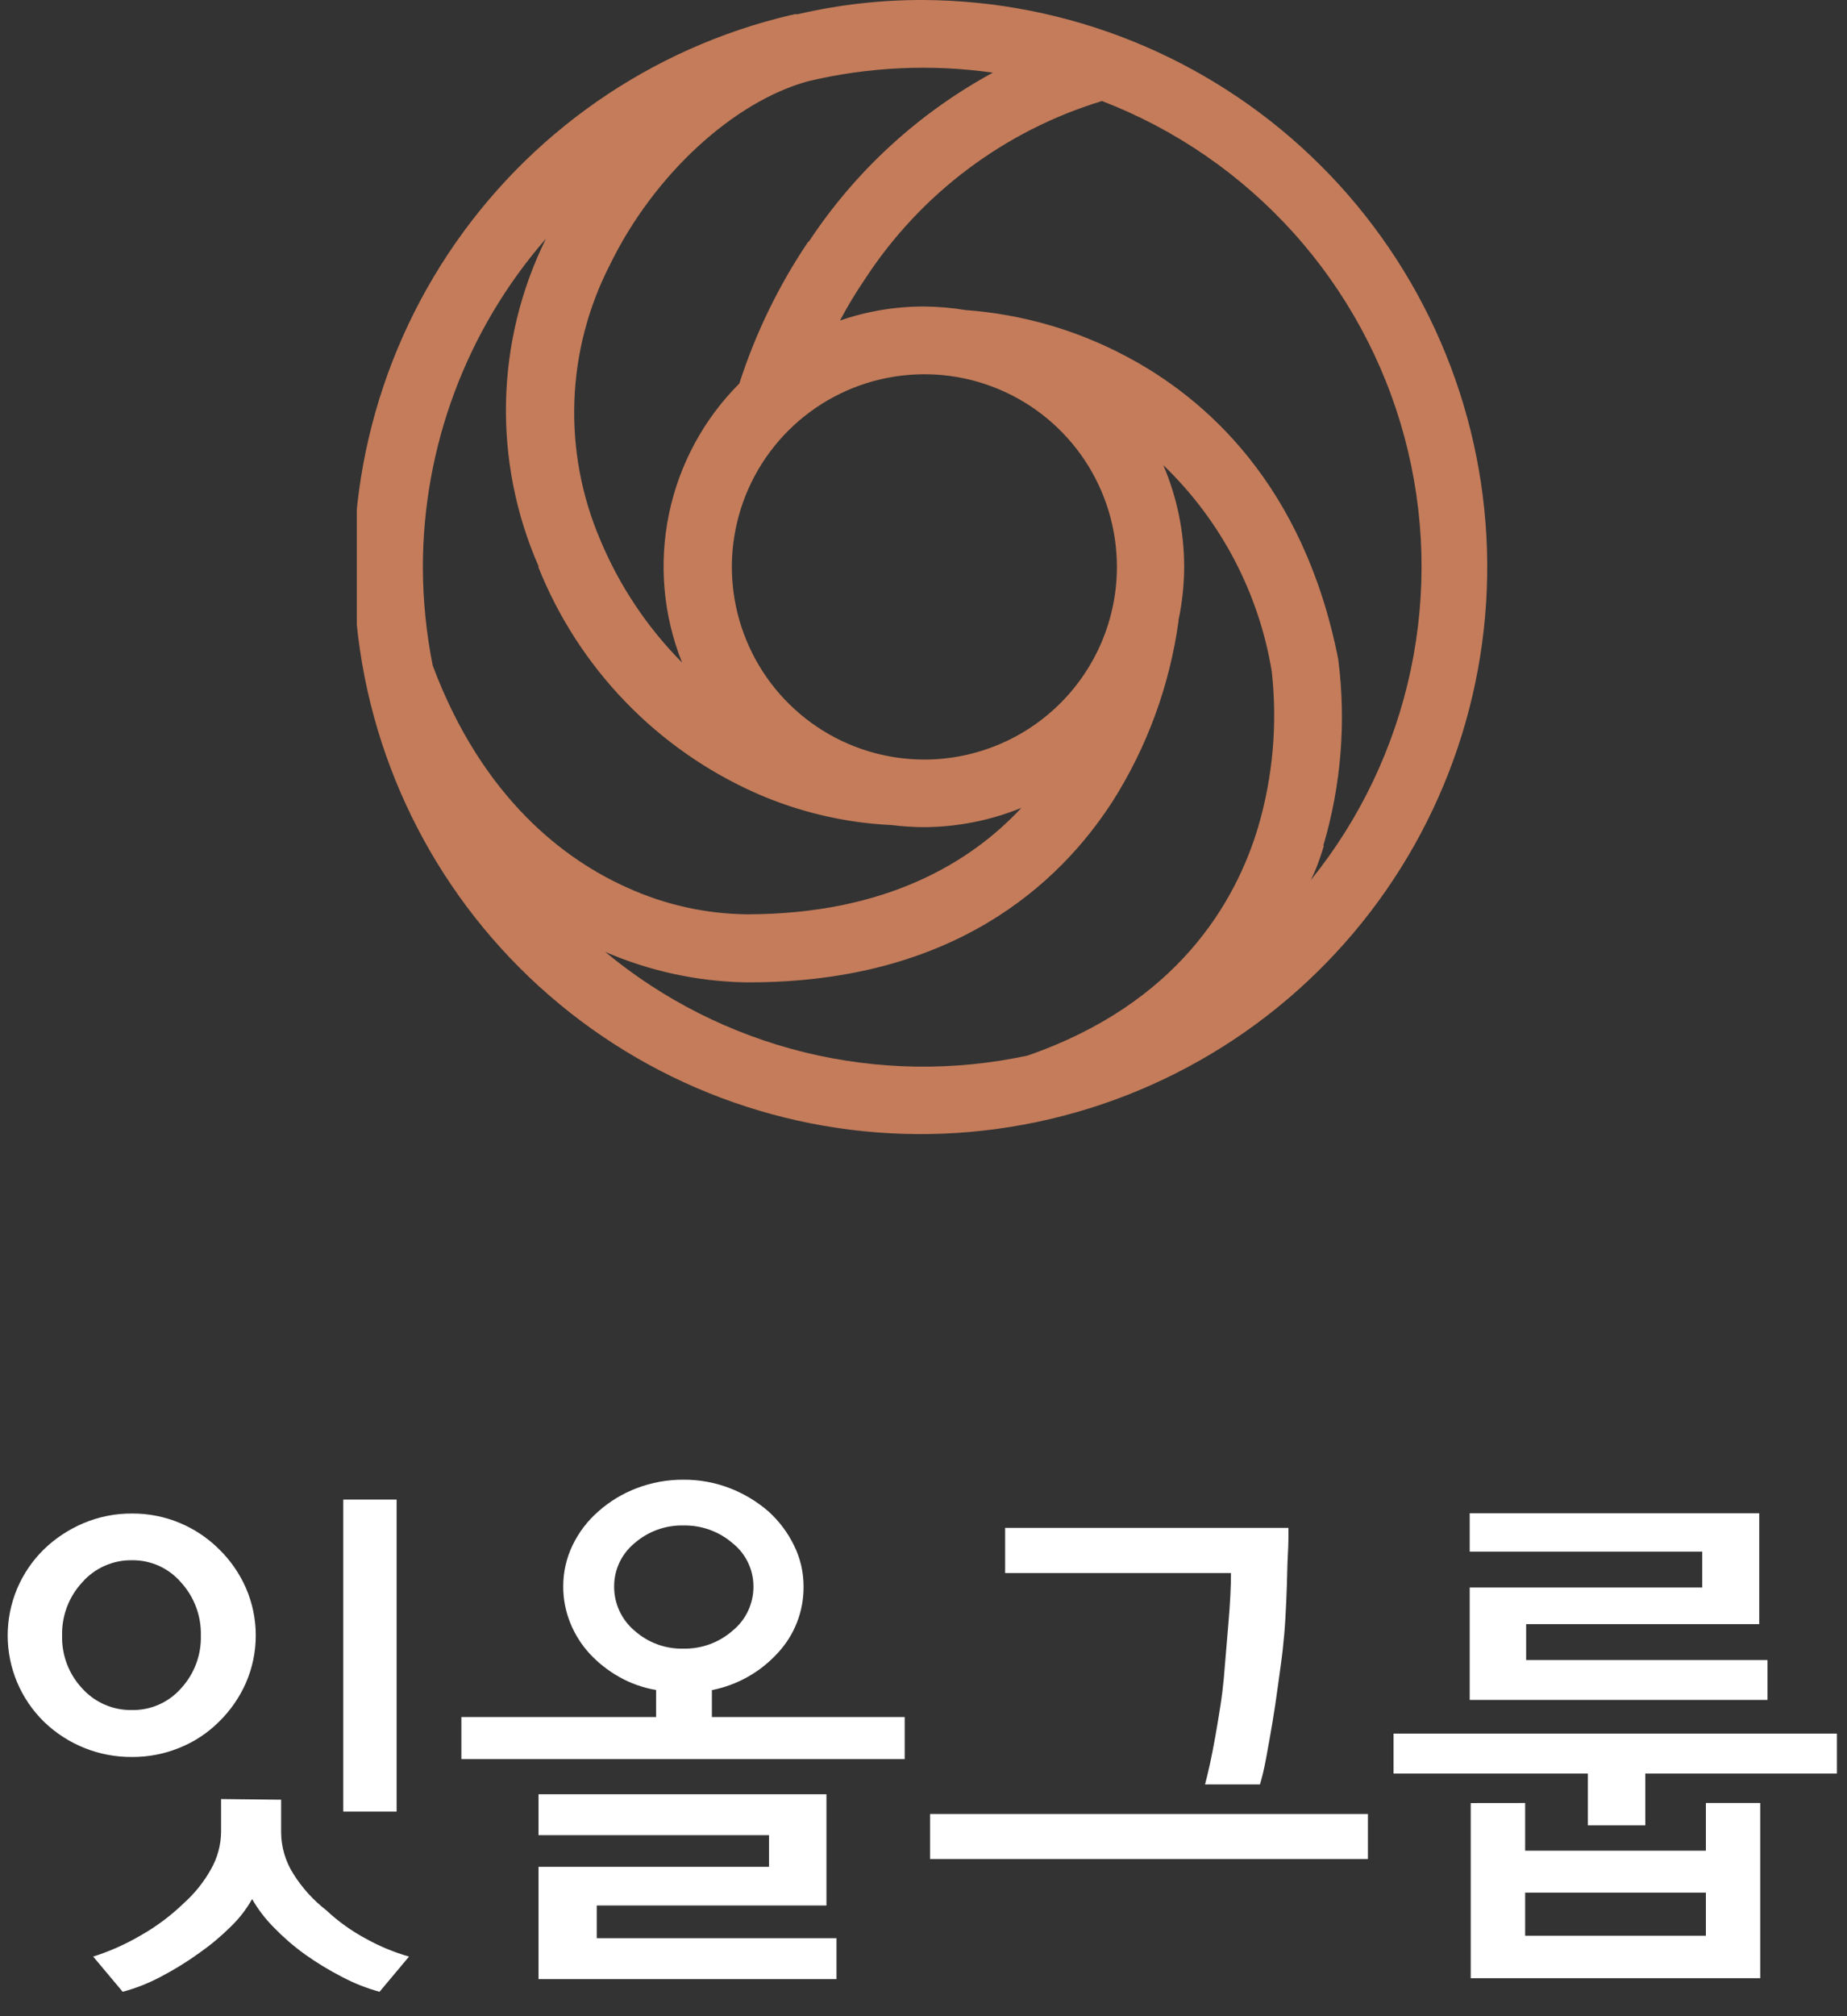 <svg width="88" height="96" viewBox="0 0 88 96" fill="none" xmlns="http://www.w3.org/2000/svg">
<rect x="0" y="0" width="88" height="96" fill="#333333" stroke="none"/>
<path d="M8.571 72.517C9.267 72.808 9.9 73.231 10.435 73.762C10.977 74.291 11.413 74.919 11.718 75.613C12.027 76.325 12.186 77.093 12.186 77.87C12.186 78.647 12.027 79.415 11.718 80.127C11.413 80.82 10.977 81.449 10.435 81.978C9.902 82.509 9.269 82.929 8.571 83.212C7.848 83.511 7.072 83.662 6.29 83.657C4.725 83.67 3.218 83.066 2.093 81.978C1.547 81.443 1.112 80.805 0.815 80.1C0.519 79.395 0.366 78.638 0.366 77.873C0.366 77.109 0.519 76.352 0.815 75.647C1.112 74.942 1.547 74.304 2.093 73.769C2.64 73.241 3.281 72.819 3.981 72.524C4.712 72.216 5.497 72.06 6.29 72.066C7.073 72.06 7.849 72.214 8.571 72.517ZM3.92 75.339C3.282 76.025 2.938 76.933 2.959 77.87C2.933 78.806 3.278 79.715 3.92 80.397C4.219 80.728 4.585 80.99 4.994 81.167C5.402 81.344 5.844 81.431 6.29 81.423C6.729 81.43 7.165 81.342 7.567 81.165C7.969 80.988 8.328 80.726 8.619 80.397C9.255 79.712 9.596 78.804 9.57 77.87C9.591 76.935 9.251 76.028 8.619 75.339C8.331 75.005 7.973 74.738 7.571 74.556C7.168 74.375 6.731 74.284 6.29 74.289C5.842 74.282 5.399 74.373 4.99 74.554C4.58 74.735 4.215 75.003 3.92 75.339ZM13.394 85.692V87.245C13.399 87.953 13.605 88.646 13.989 89.242C14.403 89.898 14.928 90.477 15.541 90.952C16.116 91.49 16.759 91.95 17.453 92.32C18.098 92.677 18.78 92.959 19.488 93.161L18.083 94.837C17.467 94.668 16.872 94.433 16.308 94.136C15.681 93.814 15.078 93.448 14.505 93.038C13.98 92.658 13.489 92.232 13.038 91.766C12.639 91.364 12.294 90.912 12.012 90.422C11.741 90.904 11.401 91.344 11.003 91.728C10.538 92.19 10.035 92.611 9.498 92.987C8.913 93.409 8.298 93.789 7.658 94.122C7.083 94.429 6.475 94.668 5.845 94.837L4.44 93.161C5.217 92.915 5.965 92.583 6.67 92.173C7.428 91.747 8.13 91.225 8.756 90.62C9.274 90.156 9.712 89.61 10.052 89.002C10.363 88.457 10.529 87.841 10.534 87.214V85.661L13.394 85.692ZM16.355 71.402H18.897V86.256H16.355V71.402Z" fill="white"/>
<path d="M29.496 79.843C28.977 79.551 28.506 79.181 28.1 78.745C27.708 78.32 27.396 77.828 27.177 77.292C26.949 76.735 26.833 76.139 26.835 75.537C26.833 74.859 26.985 74.189 27.279 73.578C27.576 72.96 27.997 72.409 28.514 71.96C29.047 71.488 29.661 71.116 30.327 70.862C31.04 70.589 31.797 70.451 32.56 70.455C33.319 70.45 34.072 70.588 34.78 70.862C35.447 71.12 36.065 71.492 36.606 71.96C37.113 72.416 37.527 72.965 37.827 73.578C38.13 74.186 38.287 74.857 38.285 75.537C38.298 76.72 37.852 77.861 37.041 78.722C36.213 79.624 35.119 80.237 33.918 80.473V81.755H43.104V83.756H21.982V81.755H31.26V80.469C30.64 80.364 30.043 80.153 29.496 79.843ZM36.64 88.886V87.381H25.658V85.432H39.376V90.73H28.432V92.286H39.855V94.235H25.658V88.886H36.64ZM34.913 77.637C35.223 77.383 35.473 77.062 35.643 76.699C35.813 76.335 35.901 75.939 35.898 75.537C35.898 75.143 35.81 74.754 35.639 74.399C35.469 74.044 35.221 73.732 34.913 73.485C34.263 72.921 33.427 72.618 32.567 72.634C31.707 72.613 30.87 72.917 30.224 73.485C29.922 73.735 29.678 74.048 29.511 74.403C29.345 74.758 29.259 75.145 29.26 75.537C29.258 75.936 29.343 76.331 29.509 76.694C29.676 77.057 29.92 77.379 30.224 77.637C30.867 78.213 31.705 78.521 32.567 78.499C33.429 78.515 34.266 78.207 34.913 77.637Z" fill="white"/>
<path d="M44.312 86.372H65.175V88.517H44.312V86.372ZM57.414 84.963C57.48 84.717 57.559 84.388 57.65 83.978C57.739 83.568 57.825 83.123 57.91 82.644C57.996 82.165 58.068 81.714 58.143 81.239C58.218 80.763 58.269 80.332 58.304 79.956C58.367 79.167 58.442 78.287 58.526 77.316C58.61 76.344 58.651 75.538 58.649 74.898H47.889V72.75H61.389C61.389 73.112 61.389 73.526 61.361 73.995C61.334 74.463 61.33 74.963 61.313 75.489C61.296 76.016 61.272 76.515 61.242 77.056C61.211 77.596 61.166 78.082 61.115 78.55C61.064 79.019 60.975 79.617 60.893 80.226C60.811 80.835 60.722 81.437 60.623 82.029C60.523 82.62 60.424 83.174 60.328 83.694C60.233 84.214 60.13 84.635 60.031 84.963H57.414Z" fill="white"/>
<path d="M66.396 84.447V82.545H87.519V84.447H78.39V86.913H75.654V84.447H66.396ZM81.102 75.589V73.879H70.024V72.052H83.818V77.333H72.713V79.043H84.211V80.941H70.024V75.589H81.102ZM72.665 85.849V88.12H81.277V85.849H83.866V94.191H70.072V85.852L72.665 85.849ZM72.665 90.117V92.169H81.277V90.117H72.665Z" fill="white"/>
<g clip-path="url(#clip0_409_3334)">
<path d="M43.979 3.82639e-05C41.972 -0.006 39.972 0.221 38.017 0.675H37.861L37.747 0.711H37.705C30.999 2.28 25.146 6.354 21.345 12.096C17.544 17.839 16.08 24.818 17.255 31.604C18.429 38.39 22.152 44.471 27.663 48.603C33.173 52.734 40.054 54.603 46.898 53.828C53.741 53.053 60.029 49.692 64.476 44.433C68.923 39.174 71.192 32.415 70.82 25.538C70.447 18.661 67.46 12.186 62.47 7.439C57.481 2.692 50.866 0.031 43.979 3.82639e-05ZM44.021 36.166C42.208 36.162 40.437 35.62 38.931 34.61C37.425 33.599 36.253 32.165 35.562 30.488C34.871 28.812 34.692 26.968 35.049 25.19C35.405 23.412 36.28 21.78 37.564 20.499C38.848 19.218 40.482 18.347 42.261 17.995C44.04 17.643 45.883 17.825 47.558 18.52C49.233 19.215 50.664 20.391 51.671 21.899C52.678 23.407 53.215 25.18 53.215 26.993C53.214 29.424 52.248 31.755 50.529 33.475C48.811 35.194 46.481 36.162 44.05 36.166H44.021ZM38.515 11.496C37.105 13.585 35.998 15.862 35.225 18.261C33.52 19.965 32.353 22.133 31.868 24.495C31.383 26.857 31.601 29.309 32.497 31.547C30.835 29.872 29.513 27.891 28.603 25.714C27.709 23.629 27.287 21.372 27.366 19.104C27.446 16.837 28.026 14.615 29.065 12.598C31.14 8.335 34.934 4.853 38.486 3.872C41.374 3.183 44.365 3.043 47.304 3.46C43.768 5.379 40.76 8.139 38.543 11.496H38.515ZM25.64 26.979C27.561 31.803 31.299 35.681 36.049 37.779C38.082 38.67 40.262 39.181 42.48 39.285C42.984 39.347 43.492 39.38 44 39.385C45.598 39.38 47.181 39.069 48.661 38.468C46.302 41.005 42.266 43.534 35.58 43.534C33.618 43.511 31.683 43.081 29.896 42.269C26.99 40.976 23.011 38.084 20.617 31.689C20.308 30.145 20.151 28.575 20.148 27C20.151 21.253 22.233 15.701 26.009 11.368C24.816 13.788 24.168 16.439 24.109 19.136C24.05 21.833 24.582 24.51 25.668 26.979H25.64ZM35.488 46.774H35.694C45.414 46.774 50.466 42.092 53.002 38.169C54.656 35.565 55.729 32.635 56.15 29.579V29.529C56.326 28.698 56.416 27.85 56.42 27C56.42 25.332 56.082 23.681 55.425 22.147C58.16 24.775 59.972 28.217 60.591 31.959C60.869 34.443 60.652 36.957 59.951 39.356C58.878 42.966 56.086 47.797 48.952 50.263C45.444 51.014 41.812 50.959 38.328 50.104C34.844 49.248 31.599 47.614 28.837 45.325C30.948 46.237 33.217 46.73 35.516 46.774H35.488ZM63.049 40.266C63.901 37.389 64.143 34.367 63.76 31.391C62.111 23.014 57.365 18.928 53.67 16.974C51.301 15.712 48.695 14.96 46.018 14.765C45.36 14.656 44.695 14.599 44.028 14.594C42.665 14.591 41.31 14.817 40.021 15.262C40.38 14.585 40.776 13.928 41.208 13.294C43.859 9.226 47.859 6.222 52.505 4.81C56 6.155 59.128 8.307 61.633 11.09C64.138 13.874 65.949 17.21 66.919 20.827C67.889 24.444 67.99 28.239 67.213 31.903C66.437 35.566 64.806 38.994 62.452 41.907C62.722 41.374 62.907 40.827 63.078 40.266H63.049Z" fill="#C47C5A"/>
</g>
<defs>
<clipPath id="clip0_409_3334">
<rect width="54" height="54" fill="white" transform="translate(17)"/>
</clipPath>
</defs>
</svg>
